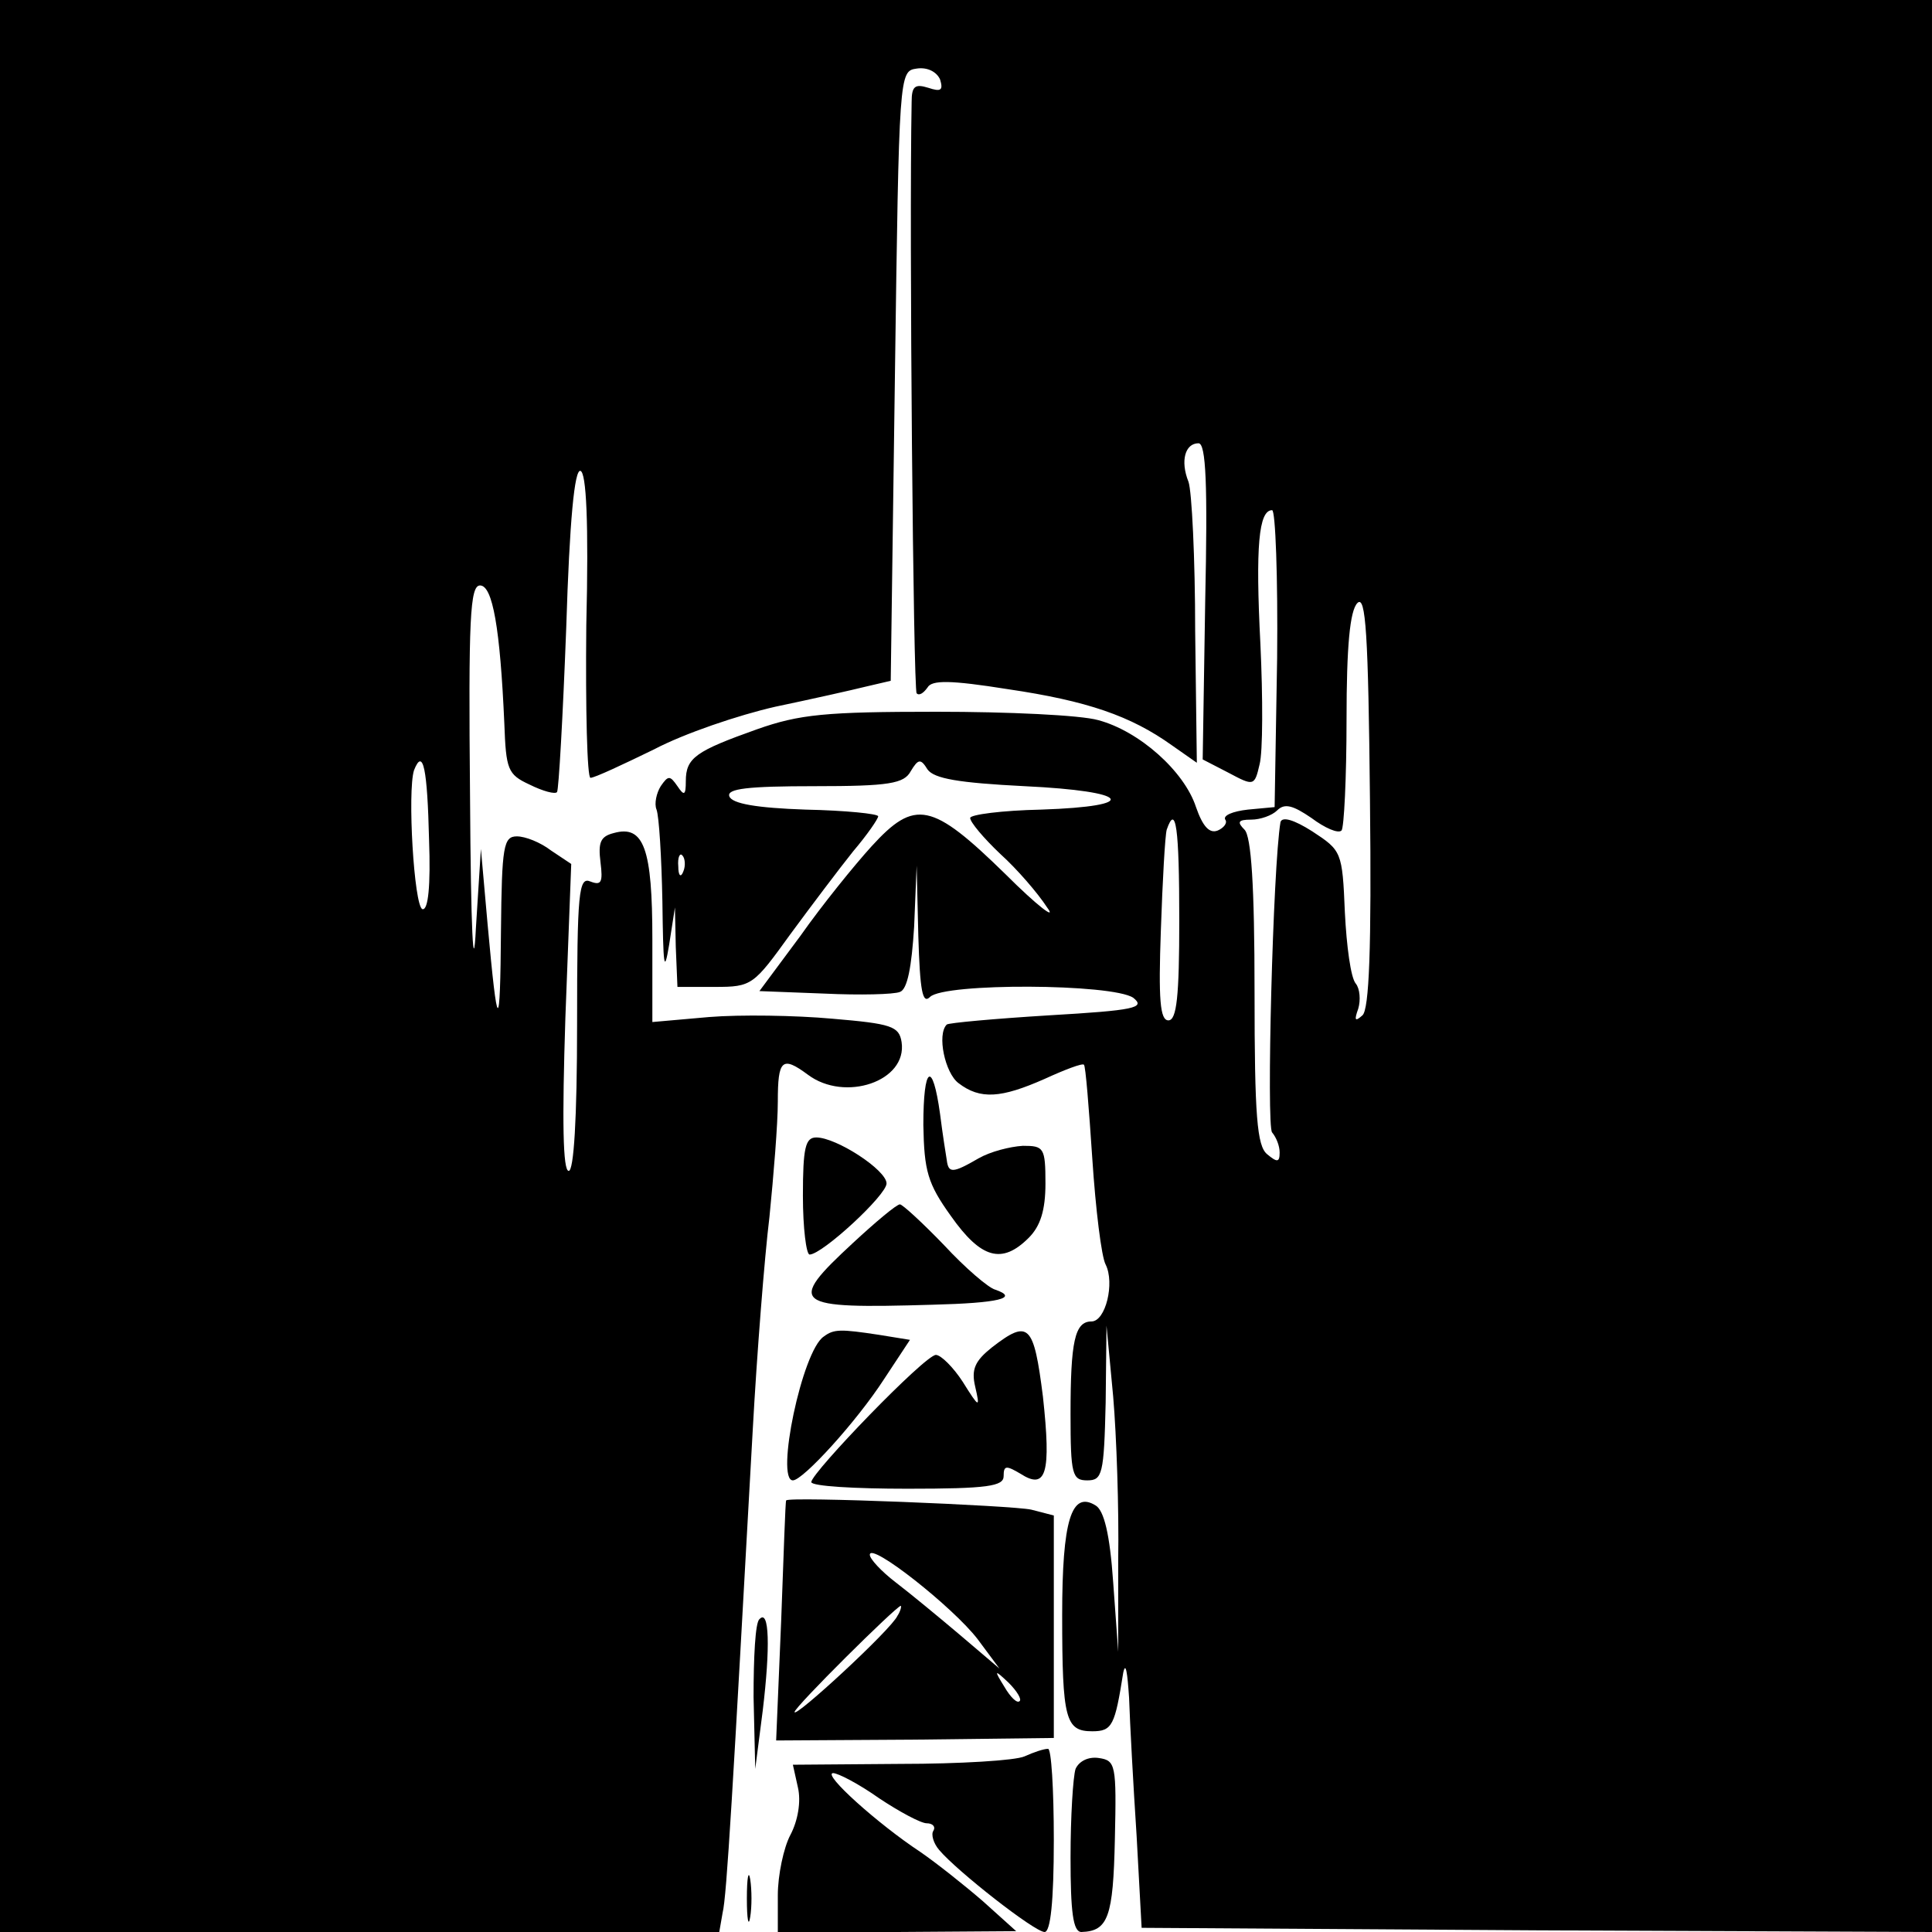 <?xml version="1.0" standalone="no"?>
<!DOCTYPE svg PUBLIC "-//W3C//DTD SVG 20010904//EN"
 "http://www.w3.org/TR/2001/REC-SVG-20010904/DTD/svg10.dtd">
<svg version="1.0" xmlns="http://www.w3.org/2000/svg"
 width="231pt" height="231pt" viewBox="0 0 231 231"
 preserveAspectRatio="xMidYMid meet">
<g transform="translate(0,231) scale(0.1,-0.1)"
fill="#000000" stroke="none">
<path d="M0 1155 l0 -1155 430 0 430 0 4 23 c5 20 12 145 36 577 5 91 14 206
20 255 5 50 10 111 10 138 0 50 5 55 36 32 44 -33 119 -8 112 39 -3 19 -12 22
-83 28 -44 4 -110 5 -147 2 l-68 -6 0 99 c0 108 -10 137 -46 127 -16 -4 -19
-11 -16 -35 3 -24 1 -28 -12 -23 -14 6 -16 -12 -16 -170 0 -115 -4 -176 -10
-176 -7 0 -8 59 -4 183 l7 184 -24 16 c-13 10 -31 17 -41 17 -16 0 -18 -12
-19 -112 -1 -126 -4 -125 -16 7 l-8 90 -6 -95 c-3 -61 -6 -5 -7 158 -2 213 0
252 12 252 15 0 24 -51 29 -165 2 -55 4 -61 30 -73 16 -8 31 -12 33 -9 2 2 7
90 11 196 4 130 10 190 17 188 7 -2 10 -61 7 -185 -1 -100 1 -182 5 -182 5 0
39 16 76 34 36 19 101 41 145 51 43 9 92 20 108 24 l30 7 5 364 c5 363 5 365
26 368 13 2 24 -4 28 -13 4 -13 1 -15 -14 -10 -16 5 -20 2 -20 -17 -3 -155 2
-703 6 -707 3 -3 8 0 13 7 5 9 27 9 96 -2 95 -14 147 -32 196 -67 l30 -21 -2
158 c0 86 -4 167 -8 178 -10 25 -4 46 12 46 9 0 11 -50 8 -189 l-3 -189 31
-16 c30 -16 31 -16 37 10 4 15 4 80 1 144 -6 117 -2 160 14 160 4 0 7 -80 6
-177 l-3 -178 -32 -3 c-18 -2 -30 -7 -27 -12 3 -4 -2 -10 -9 -13 -10 -4 -18 5
-26 28 -14 43 -68 91 -117 104 -21 6 -108 10 -193 10 -133 0 -164 -3 -215 -21
-73 -26 -85 -34 -85 -62 0 -17 -2 -18 -10 -6 -9 13 -11 13 -20 0 -5 -8 -8 -21
-5 -28 3 -8 6 -57 7 -110 1 -77 2 -88 8 -52 l7 45 1 -47 2 -48 45 0 c44 0 46
2 90 63 25 34 59 79 75 99 17 20 30 39 30 42 0 3 -39 7 -87 8 -58 2 -88 7 -91
16 -3 9 22 12 102 12 89 0 107 3 115 18 9 15 12 15 20 2 8 -11 37 -16 116 -20
127 -6 140 -24 20 -28 -47 -1 -85 -6 -85 -10 0 -5 16 -24 36 -43 20 -18 45
-47 56 -64 12 -16 -11 1 -50 40 -88 86 -108 90 -160 33 -20 -22 -59 -70 -85
-107 l-49 -66 78 -3 c42 -2 83 -1 90 2 9 3 14 30 17 78 l3 73 2 -84 c2 -66 5
-82 14 -73 17 17 218 16 243 -1 15 -12 2 -15 -101 -21 -65 -4 -120 -9 -122
-11 -12 -12 -2 -58 14 -70 26 -20 51 -18 103 5 24 11 45 19 47 17 2 -1 6 -52
10 -112 4 -61 11 -118 16 -127 11 -22 0 -68 -17 -68 -20 0 -25 -24 -25 -111 0
-72 2 -79 20 -79 18 0 20 7 22 93 l1 92 8 -85 c4 -47 7 -134 6 -195 l0 -110
-6 83 c-4 58 -11 86 -21 92 -29 18 -40 -18 -40 -131 0 -125 4 -139 36 -139 24
0 27 7 37 70 3 14 5 0 7 -30 1 -30 5 -104 9 -165 l6 -110 473 -3 472 -2 0
1155 0 1155 -1155 0 -1155 0 0 -1155z m1629 -59 c-9 -8 -10 -6 -5 8 3 10 2 24
-3 30 -6 7 -11 45 -13 85 -3 73 -4 74 -39 97 -22 14 -36 18 -38 11 -9 -53 -17
-364 -10 -371 5 -6 9 -16 9 -24 0 -12 -3 -12 -15 -2 -12 10 -15 45 -15 194 0
128 -4 186 -12 194 -9 9 -8 12 8 12 11 0 25 5 31 11 9 9 19 6 41 -9 16 -12 32
-19 36 -15 3 3 6 63 6 133 0 87 4 130 13 139 10 10 13 -37 15 -235 2 -179 -1
-251 -9 -258z m-1116 210 c2 -55 -1 -85 -8 -83 -10 4 -18 141 -10 166 11 28
16 1 18 -83z m897 -96 c0 -91 -3 -120 -13 -120 -10 0 -12 25 -9 108 2 59 5
113 7 120 11 32 15 2 15 -108z m-593 58 c-3 -8 -6 -5 -6 6 -1 11 2 17 5 13 3
-3 4 -12 1 -19z"/>
<path d="M1104 965 c1 -55 5 -70 33 -109 36 -51 61 -58 93 -26 14 14 20 33 20
65 0 43 -2 45 -27 45 -16 -1 -39 -7 -53 -15 -31 -18 -36 -18 -38 -2 -1 6 -5
31 -8 55 -9 65 -20 58 -20 -13z"/>
<path d="M960 880 c0 -38 4 -70 8 -70 15 0 92 71 92 85 0 16 -60 55 -84 55
-13 0 -16 -12 -16 -70z"/>
<path d="M1020 824 c-80 -74 -73 -79 95 -74 79 2 104 8 75 18 -8 2 -36 26 -61
53 -26 27 -50 49 -53 49 -4 0 -29 -21 -56 -46z"/>
<path d="M985 712 c-26 -17 -58 -172 -37 -172 12 0 76 70 109 121 l31 47 -37
6 c-46 7 -54 7 -66 -2z"/>
<path d="M1186 699 c-20 -16 -25 -26 -20 -47 6 -26 5 -26 -15 6 -11 17 -26 32
-32 32 -13 0 -148 -140 -149 -152 0 -5 52 -8 115 -8 96 0 115 3 115 15 0 13 3
13 20 3 31 -20 37 0 27 92 -11 87 -17 93 -61 59z"/>
<path d="M940 516 c-1 0 -3 -65 -6 -144 l-6 -143 166 1 166 2 0 133 0 133 -27
7 c-22 5 -291 16 -293 11z m229 -166 l26 -35 -47 40 c-26 22 -60 50 -77 63
-17 13 -31 28 -31 33 0 16 100 -63 129 -101z m-96 28 c-7 -16 -123 -123 -123
-115 0 6 121 126 127 127 1 0 0 -6 -4 -12z m146 -102 c-3 -3 -11 5 -18 17 -13
21 -12 21 5 5 10 -10 16 -20 13 -22z"/>
<path d="M908 374 c-5 -4 -7 -46 -7 -93 l2 -86 9 70 c9 75 8 122 -4 109z"/>
<path d="M1225 210 c-11 -5 -78 -9 -148 -9 l-129 -1 6 -27 c4 -17 0 -40 -9
-57 -8 -15 -15 -48 -15 -72 l0 -44 143 0 142 1 -40 36 c-22 19 -56 46 -75 59
-50 33 -117 93 -104 94 6 0 31 -13 55 -30 24 -16 50 -30 57 -30 7 0 11 -4 8
-9 -3 -4 0 -15 7 -23 21 -25 114 -98 126 -98 7 0 11 36 11 110 0 61 -3 110 -7
109 -5 0 -17 -4 -28 -9z"/>
<path d="M1286 195 c-3 -9 -6 -57 -6 -106 0 -65 3 -89 13 -89 32 1 38 18 40
111 2 89 1 94 -19 97 -13 2 -24 -4 -28 -13z"/>
<path d="M893 40 c0 -25 2 -35 4 -22 2 12 2 32 0 45 -2 12 -4 2 -4 -23z"/>
</g>
</svg>
